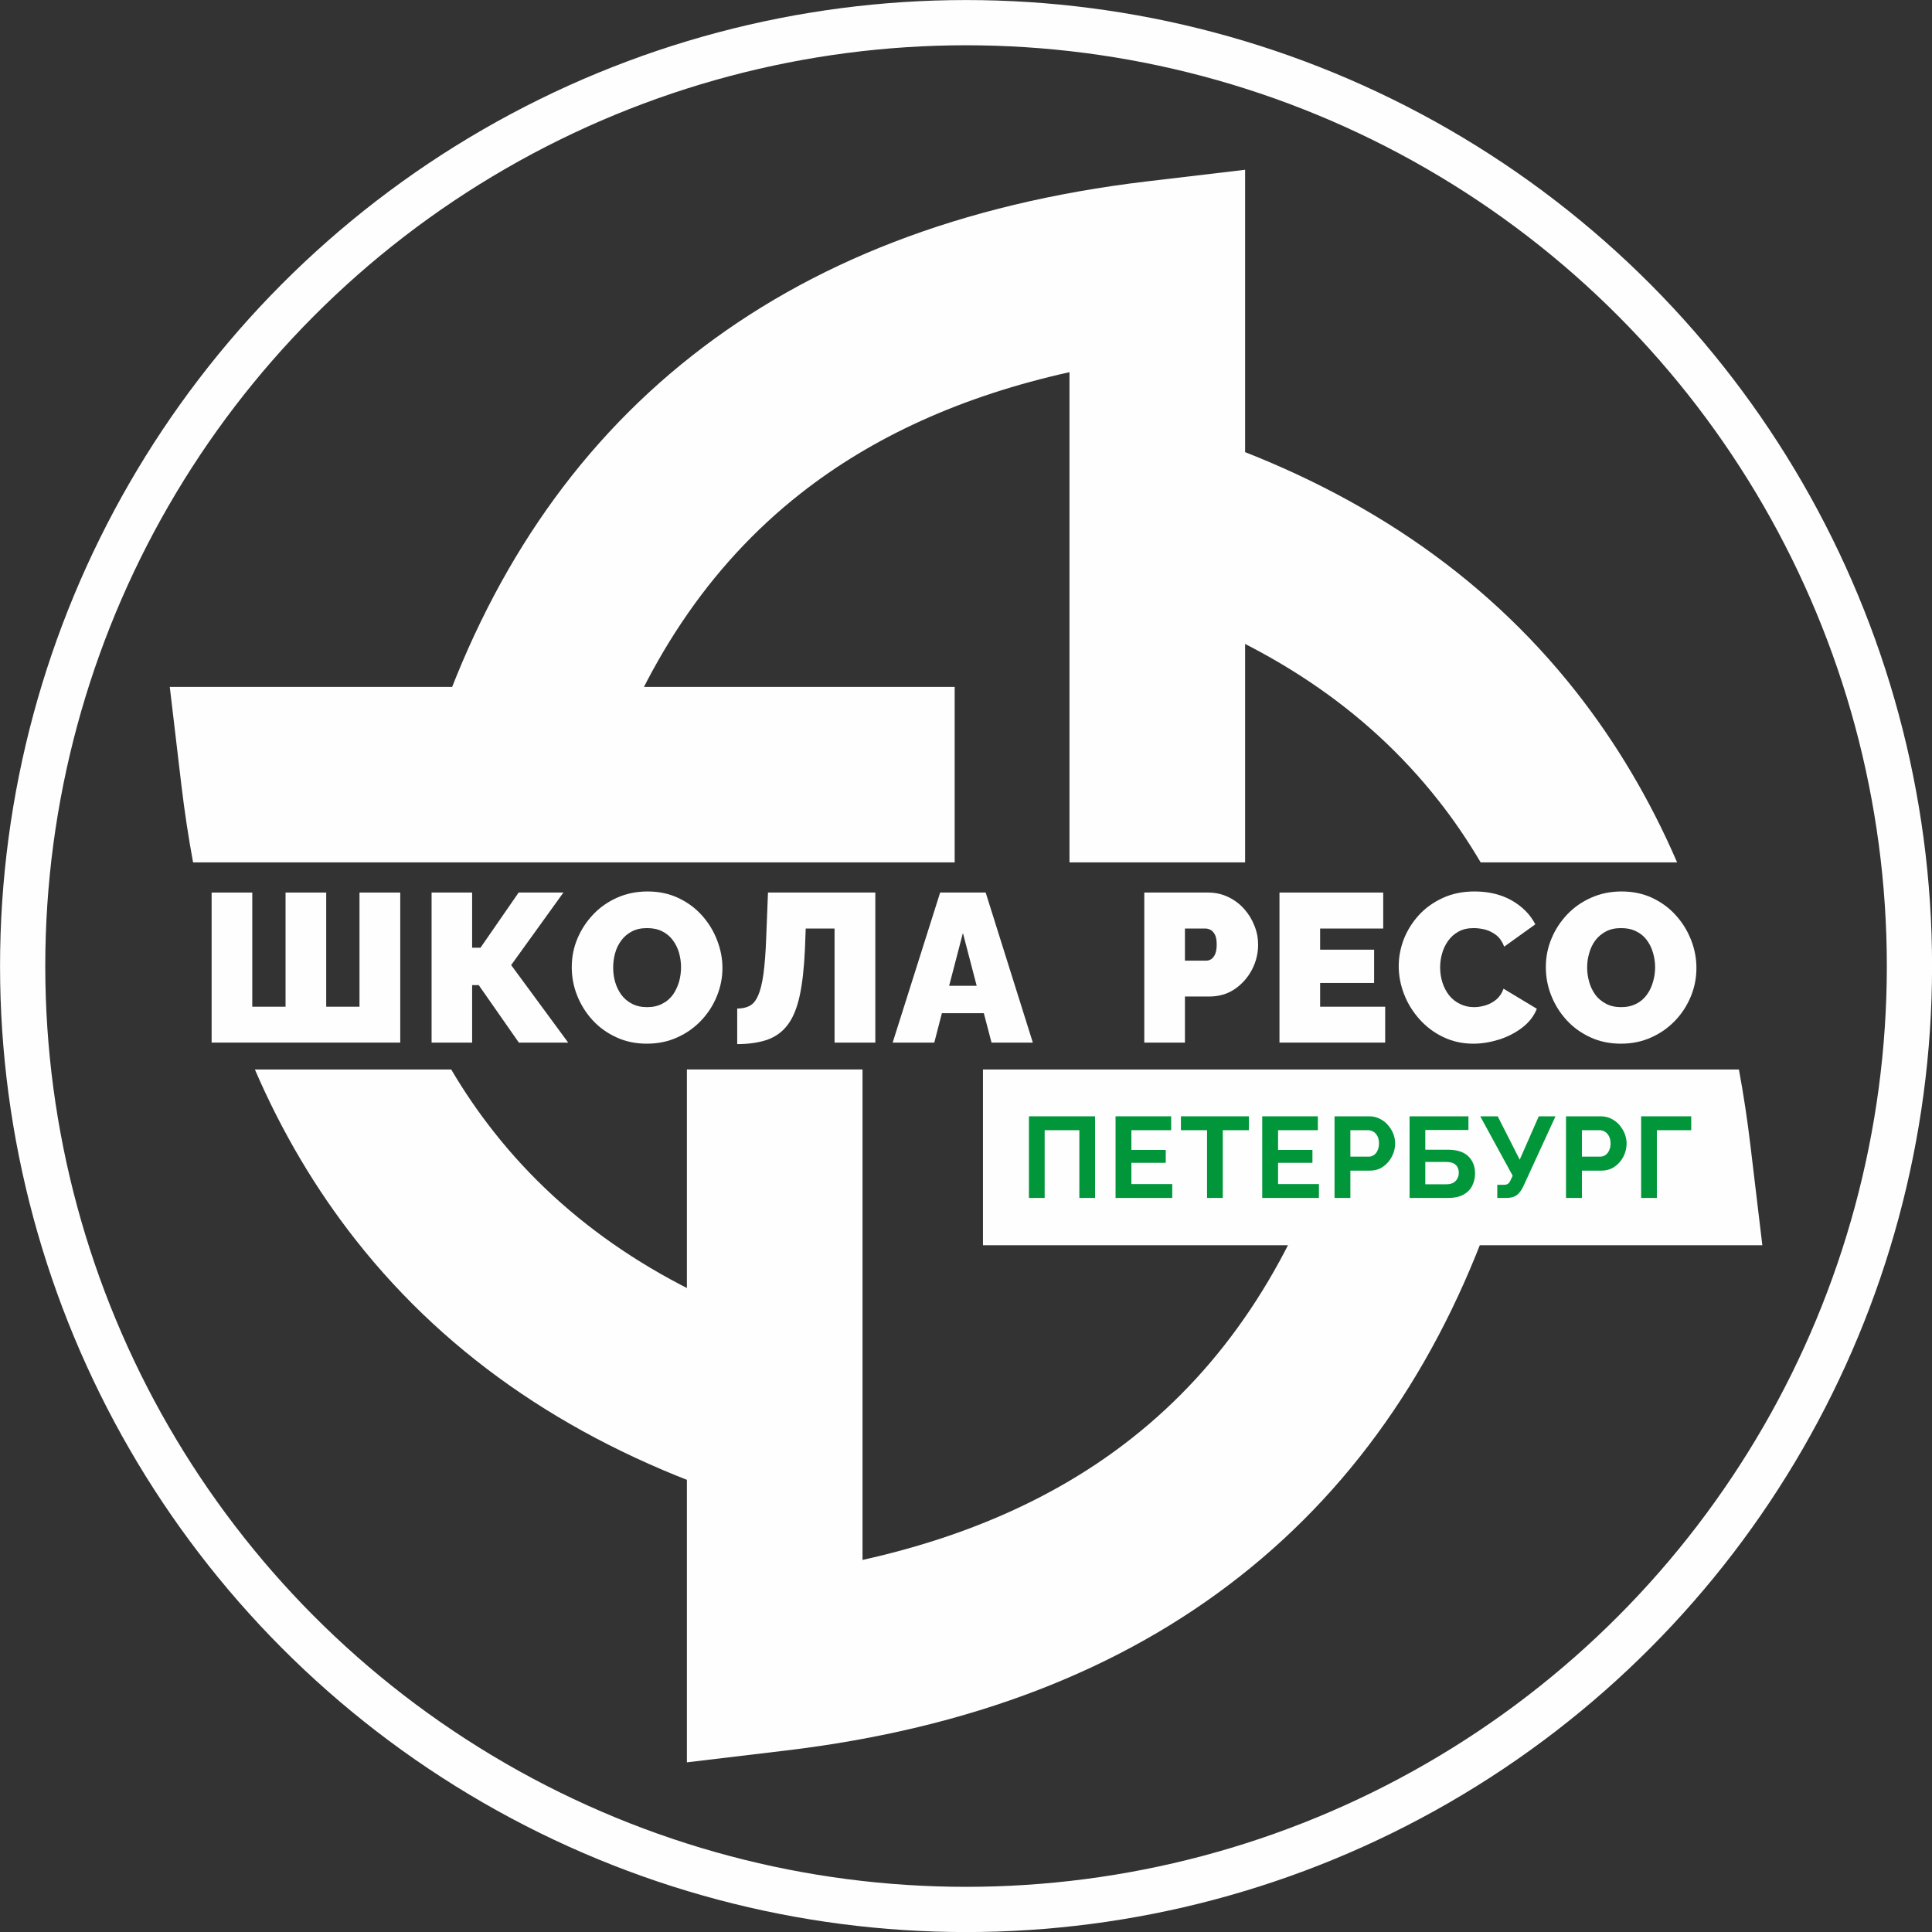 <?xml version="1.0" encoding="UTF-8"?>
<!DOCTYPE svg PUBLIC "-//W3C//DTD SVG 1.1//EN" "http://www.w3.org/Graphics/SVG/1.1/DTD/svg11.dtd">
<!-- Creator: CorelDRAW X7 -->
<svg xmlns="http://www.w3.org/2000/svg" xml:space="preserve" width="60.278mm" height="60.278mm" version="1.1" style="shape-rendering:geometricPrecision; text-rendering:geometricPrecision; image-rendering:optimizeQuality; fill-rule:evenodd; clip-rule:evenodd"
viewBox="0 0 17821 17821"
 xmlns:xlink="http://www.w3.org/1999/xlink">
 <rect x="0" y="0" width="17821" height="17821" fill="#333333" stroke="none"/>
 <defs>
  <style type="text/css">
   <![CDATA[
    .str0 {stroke:#FEFEFE;stroke-width:417.194}
    .fil3 {fill:none}
    .fil0 {fill:#FEFEFE}
    .fil1 {fill:#FEFEFE;fill-rule:nonzero}
    .fil2 {fill:#009639;fill-rule:nonzero}
   ]]>
  </style>
 </defs>
 <g id="Слой_x0020_1">
  <g id="_2369878952960">
   <path class="fil0" d="M9865 7955l0 -4522c-995,221 -1819,598 -2484,1122 -847,667 -1452,1584 -1837,2729l-1532 -513c488,-1448 1268,-2621 2369,-3488 1092,-860 2482,-1406 4200,-1610l904 -107 0 6389 -1620 0z"/>
   <path class="fil0" d="M4162 9865c120,204 251,395 393,575 667,847 1584,1452 2729,1837l-513 1532c-1449,-488 -2621,-1268 -3488,-2369 -369,-469 -681,-993 -932,-1575l1811 0zm-2381 -1910c-43,-232 -79,-470 -108,-714l-107 -905 7240 0 0 1619 -7025 0z"/>
   <path class="fil0" d="M7956 9865l0 4524c995,-221 1820,-599 2484,-1123 847,-667 1452,-1584 1837,-2728l1532 512c-488,1449 -1268,2621 -2369,3488 -1091,860 -2482,1406 -4199,1610l-905 108 0 -6391 1620 0z"/>
   <path class="fil0" d="M9067 9865l5322 0 0 0 1651 0c43,232 79,470 108,716l108 905 -7189 0 0 -1621zm4591 -1910c-120,-203 -250,-395 -392,-574 -667,-847 -1584,-1452 -2728,-1837l512 -1532c1449,488 2621,1268 3488,2369 369,469 681,993 932,1574l-1812 0z"/>
   <polygon class="fil1" points="1952,9617 1952,8233 2327,8233 2327,9286 2634,9286 2634,8233 3009,8233 3009,9286 3316,9286 3316,8233 3692,8233 3692,9617 "/>
   <polygon id="1" class="fil1" points="3981,9617 3981,8233 4355,8233 4355,8742 4432,8742 4784,8233 5197,8233 4715,8902 5241,9617 4786,9617 4416,9087 4355,9087 4355,9617 "/>
   <path id="2" class="fil1" d="M5966 9627c-104,0 -199,-20 -283,-60 -85,-39 -158,-92 -219,-159 -61,-67 -108,-143 -141,-227 -33,-83 -49,-170 -49,-260 0,-92 17,-180 52,-263 35,-83 83,-157 146,-223 62,-66 136,-117 221,-155 86,-38 179,-57 281,-57 104,0 198,20 283,60 85,40 157,93 218,161 60,67 107,143 139,227 33,84 50,170 50,258 0,91 -18,178 -52,261 -34,83 -82,158 -144,223 -62,66 -136,118 -221,156 -85,39 -178,58 -281,58zm-310 -702c0,47 6,92 19,136 13,43 32,82 58,117 25,34 58,61 97,81 39,21 86,31 140,31 54,0 101,-11 140,-32 40,-20 73,-49 98,-84 25,-36 43,-76 56,-119 12,-44 18,-88 18,-134 0,-46 -7,-91 -19,-134 -13,-43 -32,-82 -58,-116 -26,-35 -59,-62 -98,-81 -40,-20 -87,-29 -139,-29 -54,0 -101,10 -140,31 -39,21 -72,48 -97,83 -26,34 -45,73 -57,117 -12,43 -18,88 -18,133z"/>
   <path id="3" class="fil1" d="M7698 9617l0 -1052 -266 0 -7 187c-8,176 -24,322 -49,435 -25,114 -62,203 -111,267 -49,65 -112,110 -188,137 -77,26 -169,40 -277,40l0 -328c44,0 82,-8 113,-24 32,-16 58,-47 79,-94 21,-46 38,-113 50,-200 12,-88 21,-203 26,-346l16 -406 990 0 0 1384 -376 0z"/>
   <path id="4" class="fil1" d="M8672 8233l420 0 435 1384 -381 0 -71 -271 -387 0 -70 271 -384 0 438 -1384zm337 860l-127 -487 -127 487 254 0z"/>
   <path id="5" class="fil1" d="M10555 9617l0 -1384 589 0c67,0 129,14 185,41 57,27 106,64 147,110 41,46 73,98 95,155 23,57 34,115 34,174 0,82 -19,159 -57,232 -38,72 -91,132 -158,178 -67,46 -146,69 -236,69l-224 0 0 425 -375 0zm375 -756l199 0c15,0 30,-5 44,-14 14,-9 26,-24 36,-47 9,-22 14,-51 14,-87 0,-39 -5,-69 -16,-91 -11,-21 -24,-36 -41,-45 -16,-8 -31,-12 -47,-12l-189 0 0 296z"/>
   <polygon id="6" class="fil1" points="12777,9286 12777,9617 11802,9617 11802,8233 12759,8233 12759,8565 12177,8565 12177,8760 12675,8760 12675,9067 12177,9067 12177,9286 "/>
   <path id="7" class="fil1" d="M12902 8912c0,-85 16,-168 47,-249 32,-81 78,-155 138,-221 60,-66 134,-119 221,-159 86,-40 184,-60 294,-60 131,0 245,28 343,83 97,56 170,129 217,220l-287 206c-17,-45 -41,-80 -72,-105 -32,-25 -66,-42 -102,-52 -37,-9 -72,-14 -107,-14 -54,0 -101,10 -140,32 -39,21 -71,50 -96,85 -25,35 -44,74 -56,117 -12,42 -18,85 -18,128 0,48 7,94 21,139 14,44 34,83 61,118 27,34 61,61 100,80 39,20 83,30 132,30 34,0 70,-6 106,-17 36,-11 68,-29 98,-53 29,-25 52,-58 67,-100l307 185c-27,68 -72,126 -135,174 -63,48 -134,85 -214,110 -80,25 -159,38 -237,38 -102,0 -194,-21 -279,-62 -84,-40 -156,-95 -217,-163 -61,-68 -109,-145 -142,-230 -33,-85 -50,-172 -50,-260z"/>
   <path id="8" class="fil1" d="M14951 9627c-104,0 -199,-20 -284,-60 -84,-39 -157,-92 -218,-159 -61,-67 -108,-143 -141,-227 -33,-83 -49,-170 -49,-260 0,-92 17,-180 52,-263 34,-83 83,-157 145,-223 63,-66 136,-117 222,-155 85,-38 179,-57 280,-57 104,0 199,20 284,60 84,40 157,93 217,161 61,67 107,143 140,227 33,84 49,170 49,258 0,91 -17,178 -51,261 -34,83 -82,158 -144,223 -63,66 -136,118 -221,156 -85,39 -179,58 -281,58zm-311 -702c0,47 7,92 20,136 12,43 32,82 57,117 26,34 59,61 98,81 39,21 85,31 139,31 54,0 101,-11 141,-32 40,-20 72,-49 97,-84 26,-36 44,-76 56,-119 13,-44 19,-88 19,-134 0,-46 -7,-91 -20,-134 -12,-43 -32,-82 -57,-116 -26,-35 -59,-62 -99,-81 -40,-20 -86,-29 -138,-29 -54,0 -101,10 -140,31 -39,21 -72,48 -98,83 -25,34 -44,73 -56,117 -13,43 -19,88 -19,133z"/>
   <polygon class="fil2" points="9491,11050 9491,10297 10101,10297 10101,11050 9956,11050 9956,10425 9636,10425 9636,11050 "/>
   <polygon id="1" class="fil2" points="10813,10922 10813,11050 10290,11050 10290,10297 10803,10297 10803,10425 10436,10425 10436,10607 10753,10607 10753,10726 10436,10726 10436,10922 "/>
   <polygon id="2" class="fil2" points="11520,10425 11279,10425 11279,11050 11134,11050 11134,10425 10893,10425 10893,10297 11520,10297 "/>
   <polygon id="3" class="fil2" points="12166,10922 12166,11050 11643,11050 11643,10297 12156,10297 12156,10425 11789,10425 11789,10607 12106,10607 12106,10726 11789,10726 11789,10922 "/>
   <path id="4" class="fil2" d="M12310 11050l0 -753 319 0c35,0 66,7 95,21 29,14 55,33 76,57 22,25 39,51 51,81 12,30 18,60 18,91 0,43 -10,83 -30,121 -20,38 -47,70 -82,94 -34,24 -75,36 -123,36l-178 0 0 252 -146 0zm146 -381l170 0c17,0 33,-5 47,-15 15,-9 26,-24 34,-43 9,-18 13,-40 13,-64 0,-26 -5,-48 -14,-67 -10,-18 -22,-32 -37,-41 -16,-9 -32,-14 -50,-14l-163 0 0 244z"/>
   <path id="5" class="fil2" d="M13002 11050l0 -753 543 0 0 126 -398 0 0 182 205 0c84,0 148,19 190,59 42,40 64,93 64,159 0,45 -10,84 -28,118 -18,34 -46,61 -82,80 -36,19 -81,29 -136,29l-358 0zm145 -126l192 0c29,0 51,-5 68,-15 17,-11 30,-24 37,-40 8,-16 12,-32 12,-50 0,-18 -3,-34 -10,-49 -7,-16 -19,-28 -36,-38 -17,-9 -41,-14 -73,-14l-190 0 0 206z"/>
   <path id="6" class="fil2" d="M13811 11050l0 -121 60 0c18,0 32,-4 41,-11 9,-8 17,-20 24,-37l17 -36 -299 -548 161 0 203 400 176 -400 154 0 -300 653c-19,37 -40,63 -63,78 -23,15 -54,22 -93,22l-81 0z"/>
   <path id="7" class="fil2" d="M14445 11050l0 -753 320 0c34,0 66,7 95,21 29,14 54,33 76,57 21,25 38,51 50,81 12,30 18,60 18,91 0,43 -10,83 -29,121 -20,38 -47,70 -82,94 -35,24 -76,36 -123,36l-178 0 0 252 -147 0zm147 -381l169 0c18,0 34,-5 48,-15 14,-9 26,-24 34,-43 9,-18 13,-40 13,-64 0,-26 -5,-48 -15,-67 -9,-18 -22,-32 -37,-41 -15,-9 -31,-14 -49,-14l-163 0 0 244z"/>
   <polygon id="8" class="fil2" points="15138,11050 15138,10297 15600,10297 15600,10425 15283,10425 15283,11050 "/>
  </g>
  <circle class="fil3 str0" cx="8911" cy="8911" r="8702"/>
 </g>
</svg>

